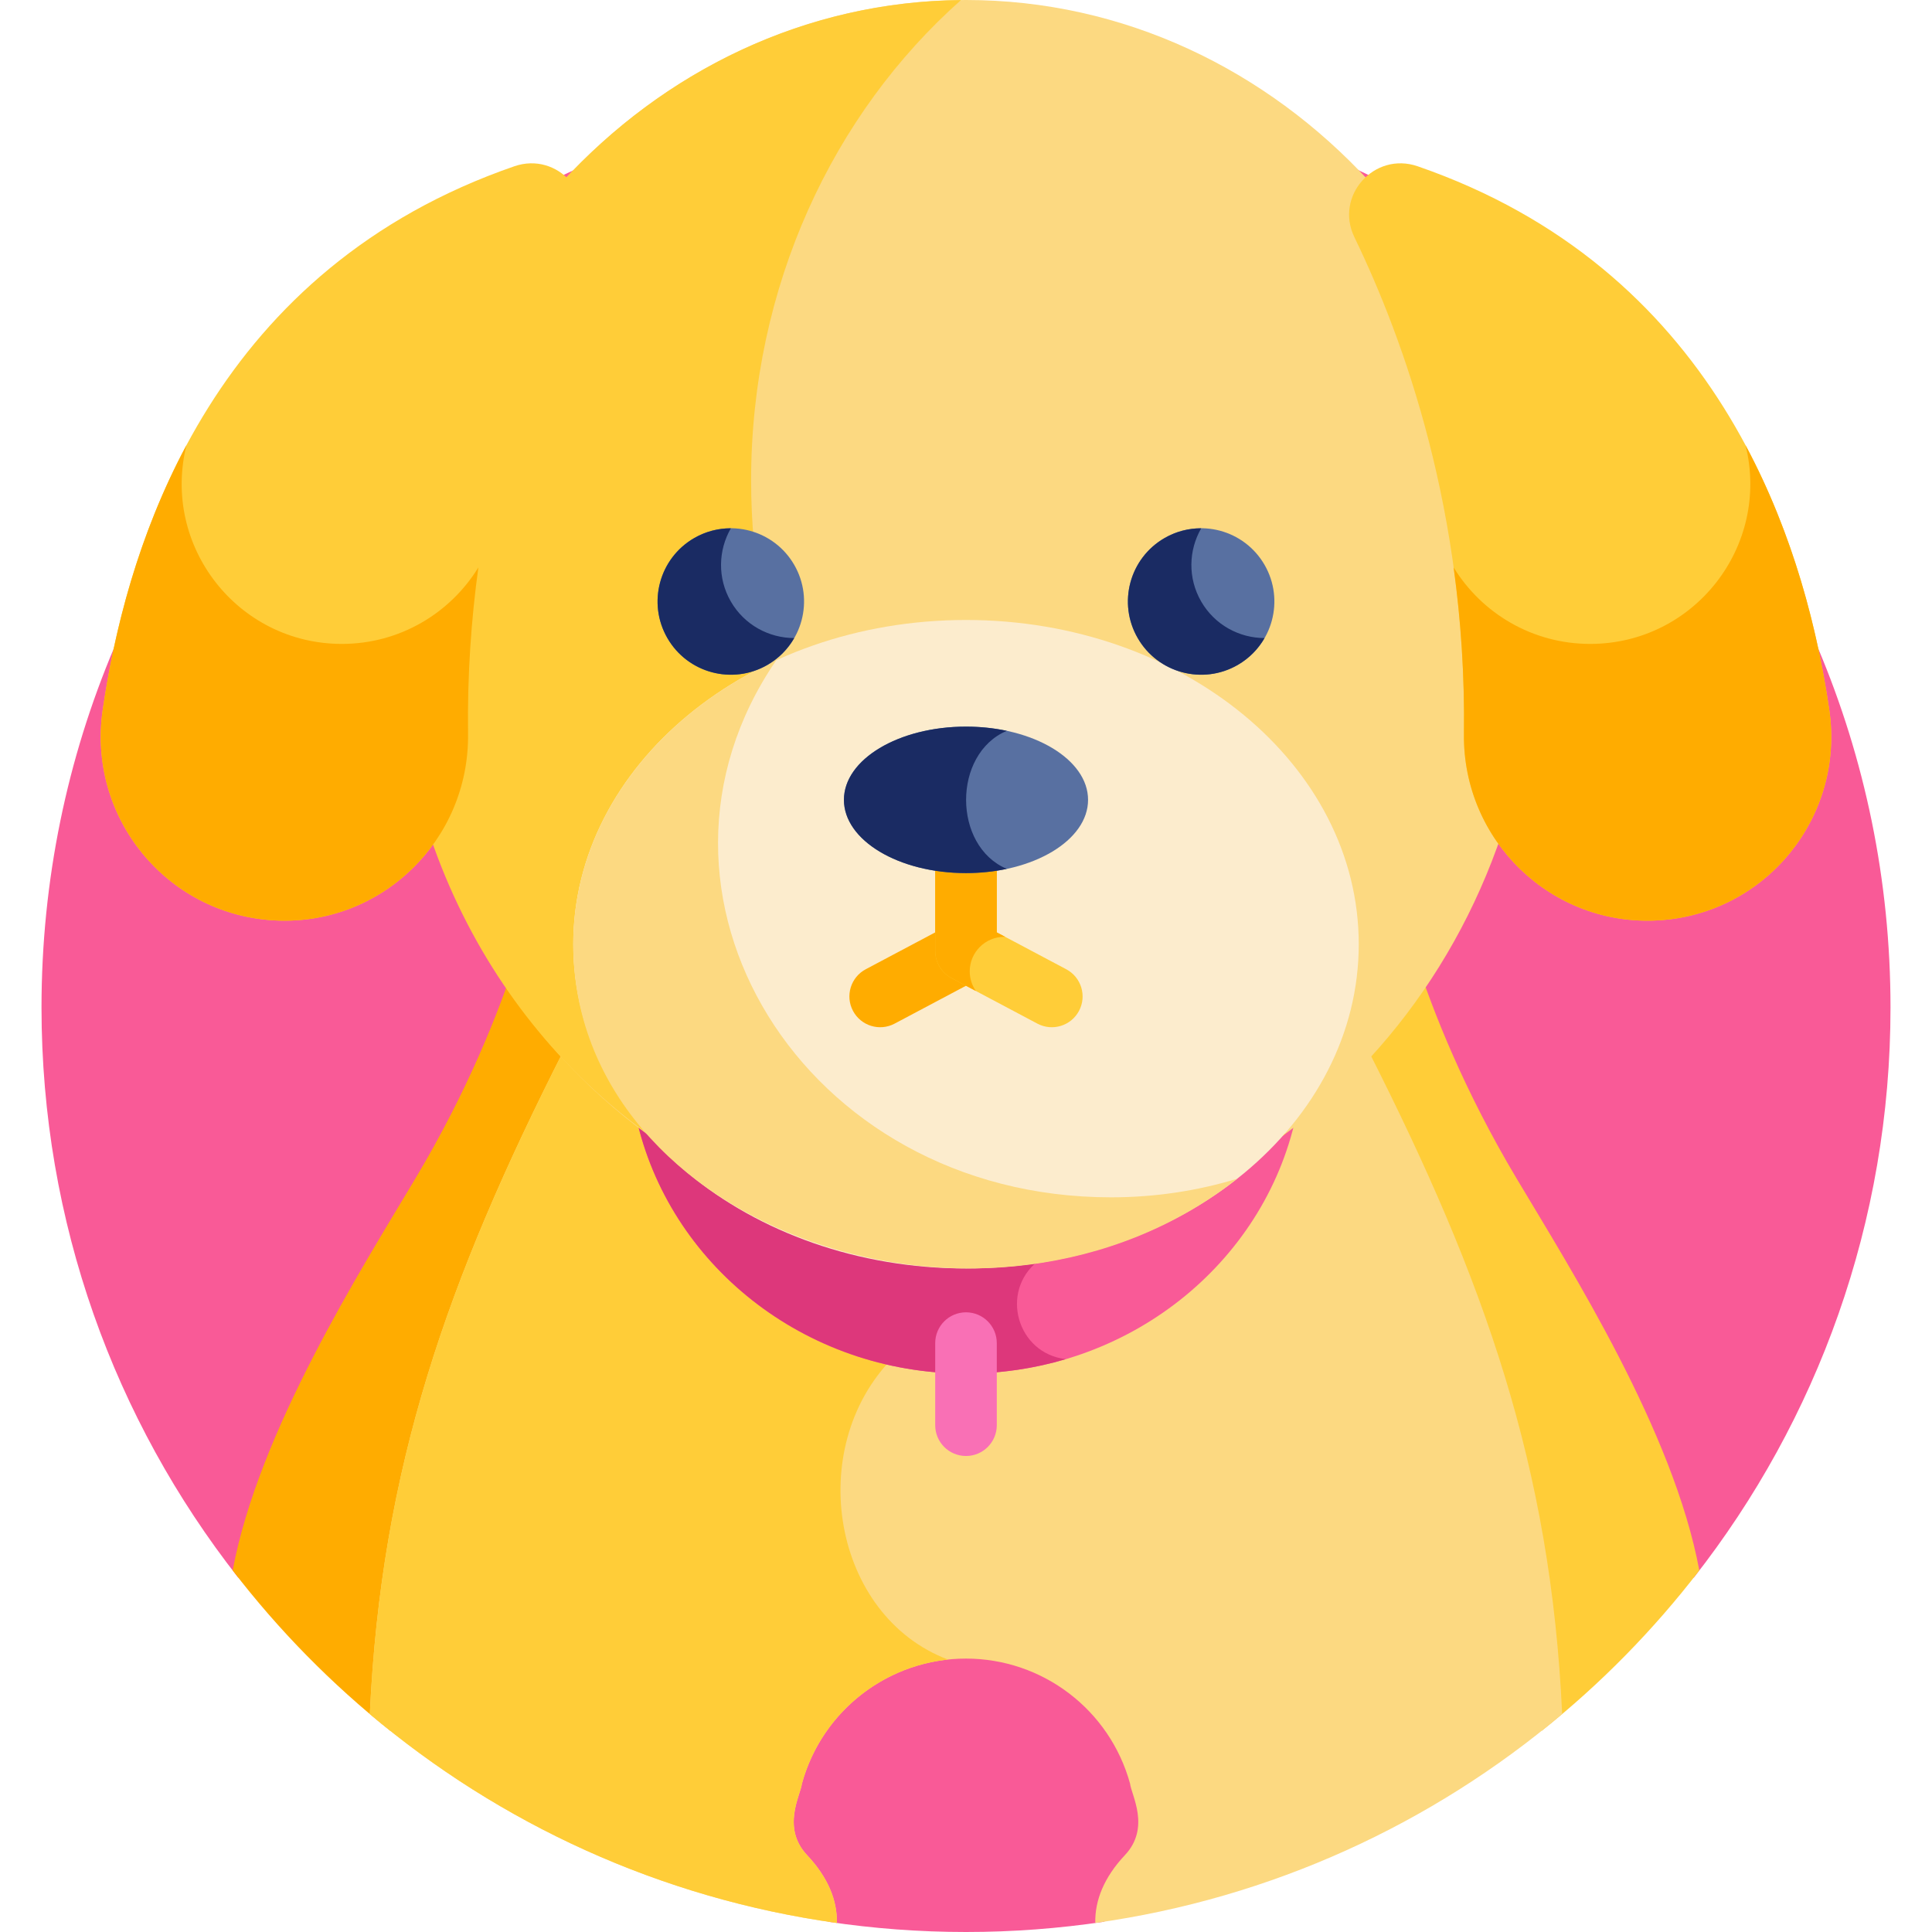 <svg height="512pt" viewBox="-11 0 512 512" width="512pt" xmlns="http://www.w3.org/2000/svg"><path d="m245 22c-135.309 0-245 109.691-245 245 0 56.965 19.441 109.383 52.051 150.992l156.473 91.301c11.898 1.777 24.078 2.707 36.477 2.707 12.41 0 24.605-.93 36.52-2.711l156.43-91.297c32.609-41.609 52.051-94.027 52.051-150.992 0-135.309-109.691-245-245-245zm0 0" fill="#f95a97"/><path d="m99.094 312.297c-14.582 24.438-41.602 67.113-48.43 103.887 12.148 15.805 26.18 30.086 41.766 42.504 1.941-68.918 19.297-119.551 50.883-182.148-6.406-7.023-12.234-14.672-17.398-22.848-4.762 14.656-13.031 35.5-26.82 58.605zm0 0" fill="#ffac00"/><path d="m439.336 416.184c-6.824-36.773-33.848-79.449-48.43-103.887-13.789-23.105-22.059-43.949-26.82-58.609-5.164 8.18-10.992 15.828-17.398 22.848 31.586 62.602 48.941 113.234 50.883 182.152 15.586-12.418 29.617-26.699 41.766-42.504zm0 0" fill="#ffcd38"/><path d="m351.656 278.488c-59.062 63.84-154.367 63.715-213.312 0-30.836 60.867-48.309 110.262-51.336 175.75 34.426 29.078 76.977 48.828 123.766 55.371.137-5.93-2.312-12.051-7.883-17.973-6.852-7.281-1.727-15.891-1.367-18.977 5.391-19.562 23.18-33.117 43.473-33.117 20.293 0 38.086 13.555 43.477 33.117.359 3.086 5.488 11.695-1.367 18.977-5.531 5.883-7.98 12.008-7.844 17.969 46.773-6.547 89.309-26.297 123.727-55.367-3.027-65.488-20.496-114.883-51.332-175.75zm0 0" fill="#fcd981"/><path d="m225.465 359.98v-35.031c-33.812-4.738-64.125-21.605-87.121-46.461-30.836 60.867-48.305 110.262-51.336 175.75 34.43 29.078 76.977 48.828 123.766 55.371.137-5.93-2.312-12.051-7.883-17.973-6.852-7.281-1.727-15.891-1.367-18.977 4.965-18.016 20.449-30.926 38.711-32.859-30.555-11.543-38.211-55.805-14.77-79.82zm0 0" fill="#ffcd38"/><path d="m157.594 296.102c8.547 38.793 44.426 67.91 87.406 67.91 42.977 0 78.859-29.117 87.406-67.91-52.289 40.309-122.531 40.305-174.812 0zm0 0" fill="#f95a97"/><path d="m264.094 334.184v-9.191c-36.777 5.074-74.914-4.543-106.5-28.891 8.547 38.793 44.426 67.91 87.406 67.91 9.211 0 18.09-1.348 26.449-3.832-12.91-1.477-17.613-17.914-7.355-25.996zm0 0" fill="#dd377b"/><path d="m245 385.852c-4.508 0-8.16-3.652-8.16-8.16v-21.754c0-4.508 3.652-8.16 8.16-8.16s8.16 3.652 8.16 8.16v21.754c-.004 4.508-3.652 8.16-8.16 8.16zm0 0" fill="#f970b5"/><path d="m396.23 164.301c0-90.742-67.707-164.301-151.23-164.301s-151.23 73.559-151.23 164.301c0 90.738 67.707 164.297 151.23 164.297s151.23-73.559 151.23-164.297zm0 0" fill="#fcd981"/><g fill="#ffcd38"><path d="m188.051 127.312c0-51.336 21.672-97.164 55.617-127.293-82.906.777-149.898 74.023-149.898 164.281 0 132.625 136.801 209.055 235.918 136.137-79.051-6.035-141.637-85.887-141.637-173.125zm0 0"/><path d="m142.074 62.852c-13.121 27.098-29.805 73.227-29.035 131.566.371 28.324-23.156 51.105-51.438 49.492-28.578-1.633-49.508-27.43-45.383-55.754 7.09-48.684 31.262-117.195 109.078-144.09 11.492-3.973 22.074 7.84 16.777 18.785zm0 0"/><path d="m347.926 62.852c13.121 27.098 29.805 73.227 29.035 131.566-.371 28.324 23.156 51.105 51.438 49.492 28.578-1.633 49.508-27.43 45.383-55.754-7.09-48.684-31.262-117.195-109.078-144.09-11.492-3.973-22.074 7.84-16.777 18.785zm0 0"/></g><path d="m349.082 250.227c0-47.457-46.602-85.926-104.082-85.926s-104.082 38.469-104.082 85.926c0 47.457 46.602 85.926 104.082 85.926s104.082-38.469 104.082-85.926zm0 0" fill="#fceccd"/><path d="m283.438 317.305c-81.867 0-130.852-80.781-88.734-142.32-32.066 14.645-53.785 42.848-53.785 75.242 0 75.703 110.277 113.926 175.949 62.152-10.492 3.195-21.734 4.926-33.43 4.926zm0 0" fill="#fcd981"/><path d="m199.48 149.695c-5.359-9.281-17.23-12.465-26.512-7.105s-12.465 17.23-7.105 26.512c5.359 9.285 17.23 12.465 26.512 7.105 9.285-5.359 12.465-17.23 7.105-26.512zm0 0" fill="#5870a1"/><path d="m182.676 159.402c-3.59-6.219-3.332-13.586.008-19.391-3.301-.008-6.648.812-9.711 2.582-9.285 5.359-12.465 17.23-7.105 26.512 5.359 9.285 17.23 12.465 26.512 7.105 3.066-1.77 5.449-4.258 7.098-7.117-6.699-.012-13.211-3.473-16.801-9.691zm0 0" fill="#1a2b63"/><path d="m215.051 267.891c-2.113-3.98-.598-8.918 3.383-11.031l18.41-9.77v-15.711c0-4.508 3.652-8.16 8.156-8.16 4.508 0 8.16 3.652 8.16 8.16v20.617c0 3.02-1.668 5.793-4.336 7.207l-22.742 12.07c-3.996 2.121-8.93.582-11.031-3.383zm0 0" fill="#ffac00"/><path d="m263.918 271.273-22.742-12.066c-2.668-1.418-4.336-4.188-4.336-7.207v-20.621c0-4.508 3.652-8.16 8.16-8.16s8.16 3.652 8.16 8.16v15.715l18.406 9.766c3.98 2.113 5.496 7.051 3.383 11.031-2.105 3.969-7.039 5.5-11.031 3.383zm0 0" fill="#ffcd38"/><path d="m473.781 188.156c-3.102-21.305-9.48-46.414-22.191-70.168 6.621 26.75-13.594 52.656-41.18 52.656-15.309 0-28.723-8.113-36.184-20.273 1.887 13.727 2.938 28.445 2.734 44.047-.375 28.324 23.156 51.105 51.438 49.492 28.574-1.633 49.508-27.43 45.383-55.754zm0 0" fill="#ffac00"/><path d="m115.773 150.371c-7.461 12.16-20.875 20.273-36.184 20.273-27.547 0-47.809-25.871-41.18-52.656-12.715 23.754-19.09 48.863-22.191 70.168-4.125 28.324 16.809 54.121 45.383 55.754 28.281 1.613 51.809-21.168 51.438-49.492-.207-15.602.844-30.32 2.734-44.047zm0 0" fill="#ffac00"/><path d="m324.121 149.695c-5.359-9.281-17.227-12.465-26.512-7.105-9.281 5.359-12.461 17.23-7.102 26.512 5.359 9.285 17.23 12.465 26.512 7.105s12.461-17.23 7.102-26.512zm0 0" fill="#5870a1"/><path d="m307.324 159.402c-3.59-6.219-3.332-13.586.008-19.391-3.305-.008-6.648.812-9.715 2.582-9.281 5.359-12.465 17.23-7.102 26.512 5.355 9.285 17.227 12.465 26.512 7.105 3.062-1.77 5.445-4.258 7.094-7.117-6.695-.012-13.207-3.473-16.797-9.691zm0 0" fill="#1a2b63"/><path d="m245.988 257.422c0-5.055 4.098-9.156 9.156-9.156.086 0 .168.012.254.016l-2.242-1.188v-15.715c0-4.508-3.652-8.16-8.156-8.16-4.508 0-8.16 3.652-8.16 8.16v20.621c0 3.02 1.668 5.789 4.336 7.207l6.434 3.414c-1.02-1.477-1.621-3.266-1.621-5.199zm0 0" fill="#ffac00"/><path d="m277.348 211.969c0-10.719-14.484-19.406-32.348-19.406s-32.348 8.688-32.348 19.406 14.484 19.41 32.348 19.41 32.348-8.691 32.348-19.41zm0 0" fill="#5870a1"/><path d="m255.812 193.676c-3.383-.719-7.02-1.113-10.812-1.113-17.863 0-32.348 8.688-32.348 19.406s14.484 19.41 32.348 19.41c3.793 0 7.43-.398 10.812-1.117-14.379-6.07-14.387-30.512 0-36.586zm0 0" fill="#1a2b63"/></svg>